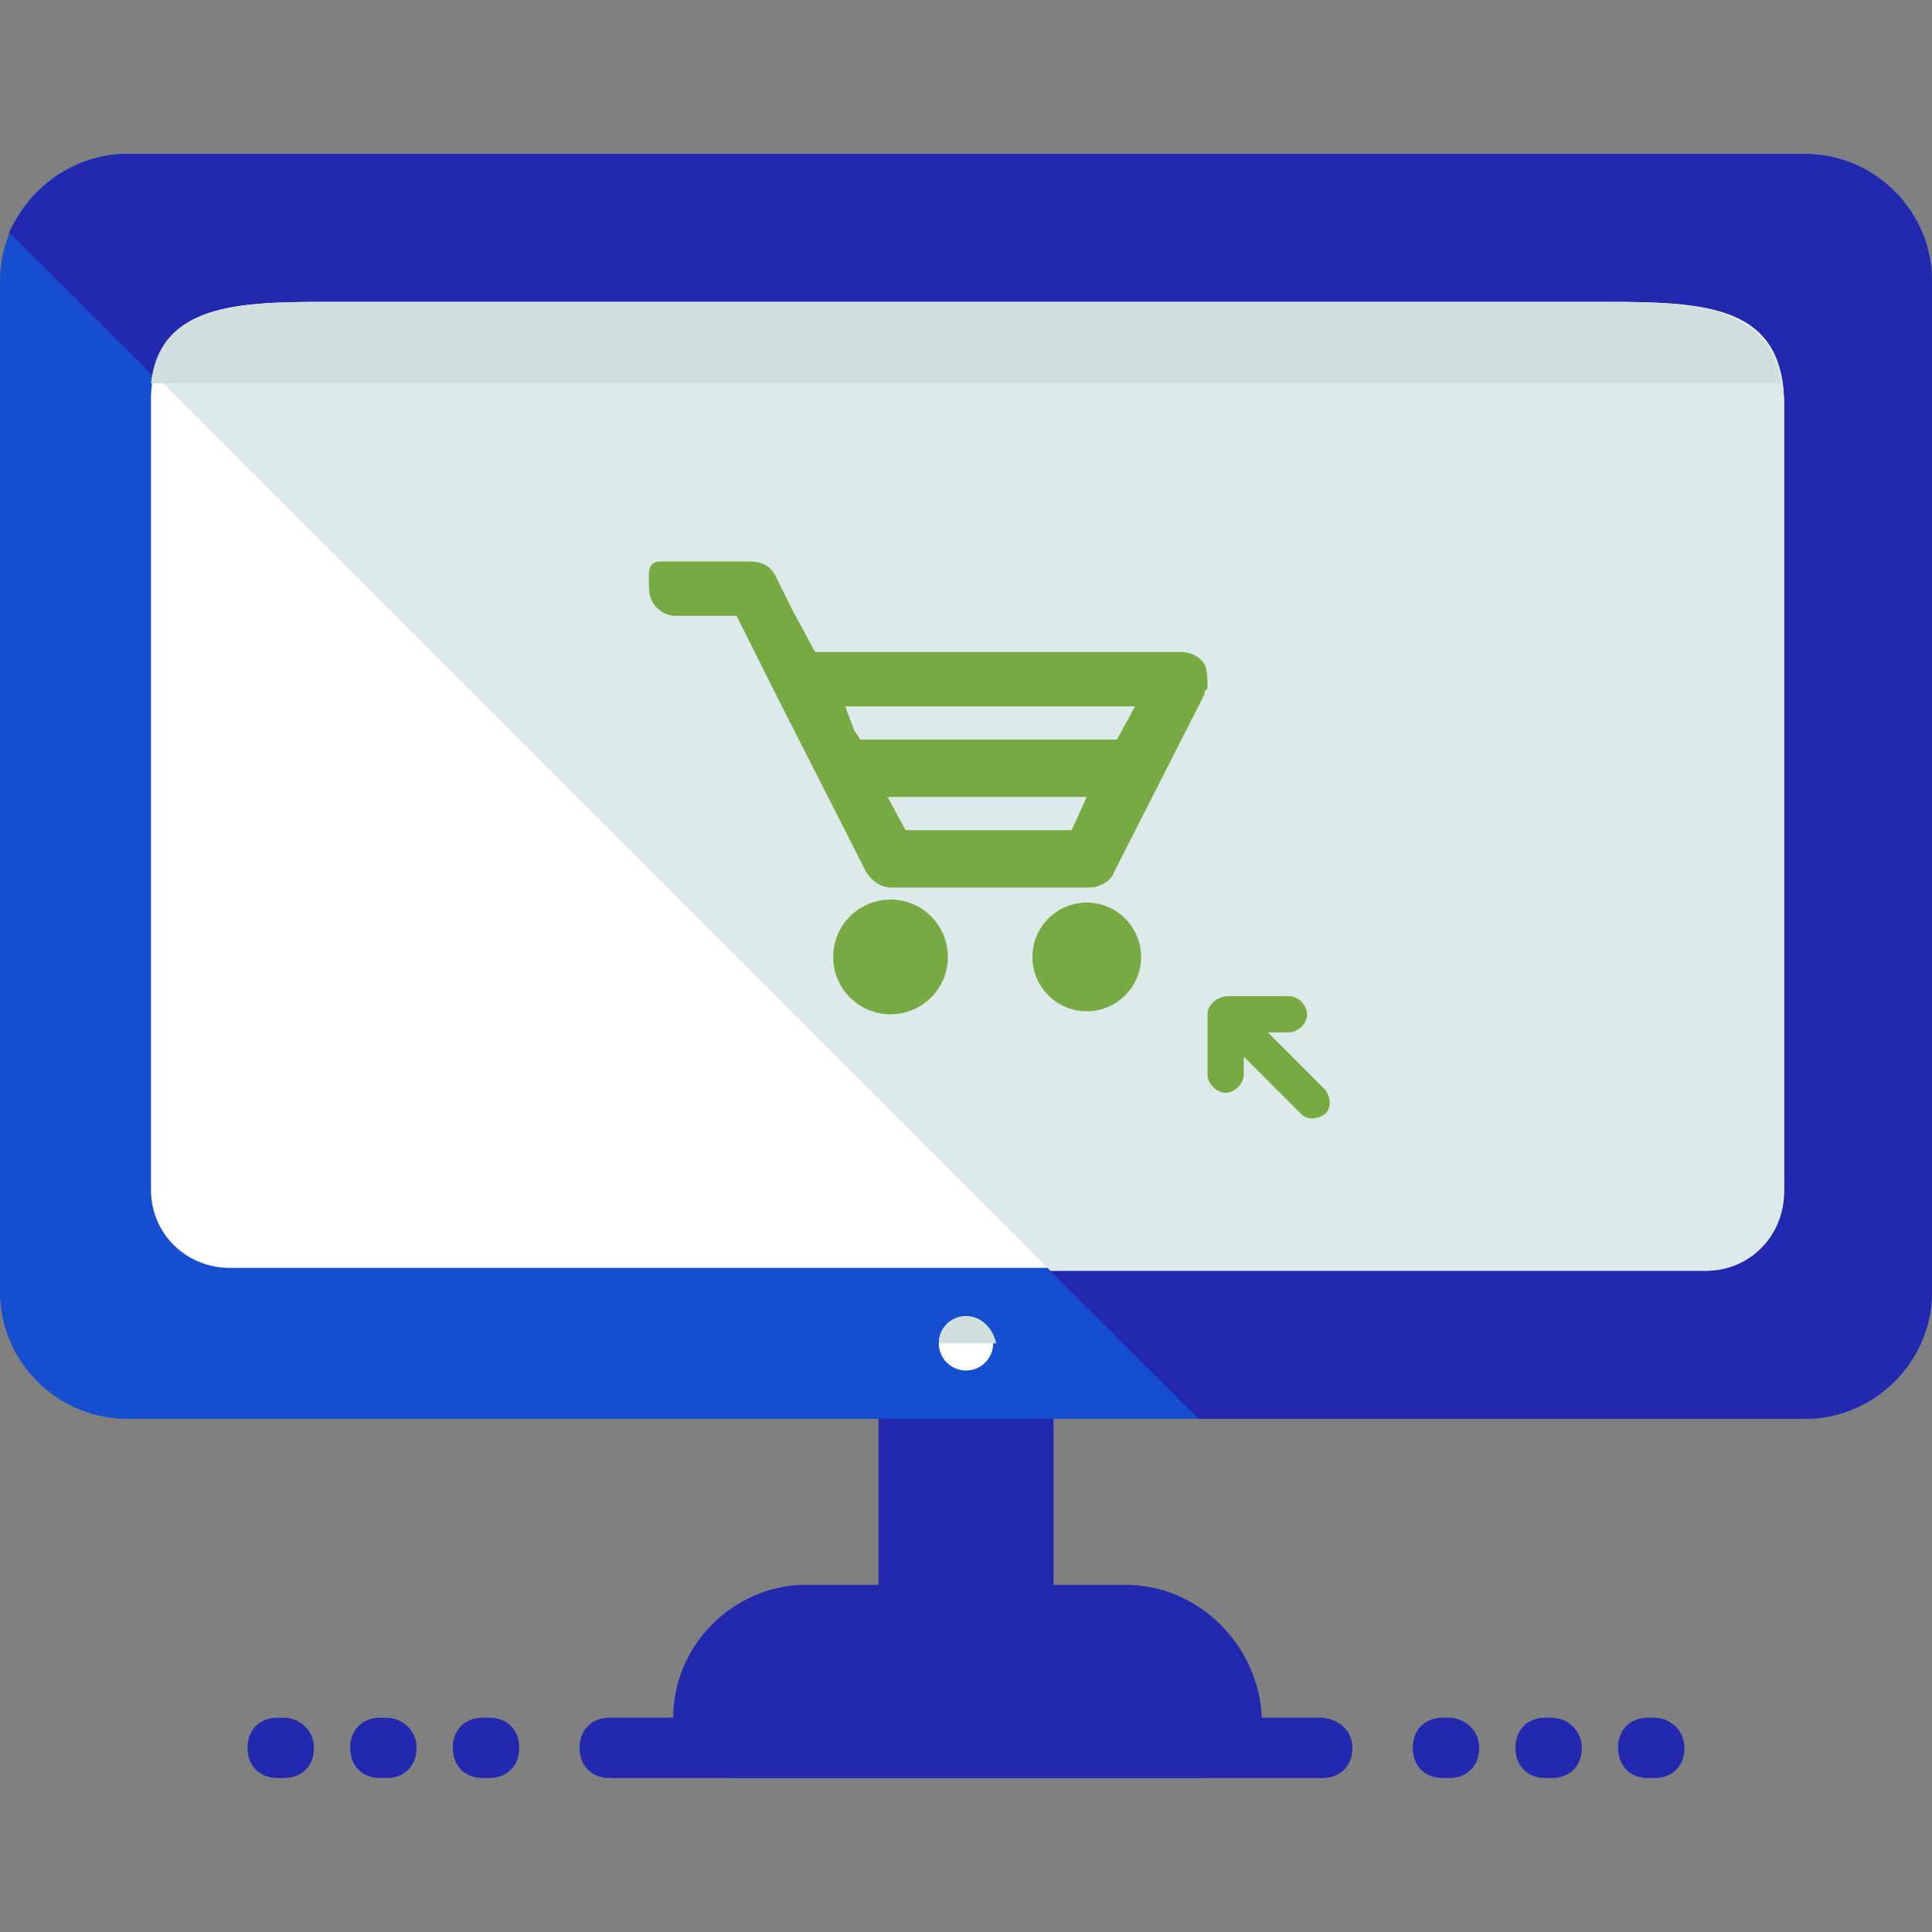 <?xml version="1.0" ?><!DOCTYPE svg  PUBLIC '-//W3C//DTD SVG 1.1//EN'  'http://www.w3.org/Graphics/SVG/1.1/DTD/svg11.dtd'><svg enable-background="new 0 0 64 64" height="64px" version="1.1" viewBox="0 0 64 64" width="64px" xml:space="preserve" xmlns="http://www.w3.org/2000/svg" xmlns:xlink="http://www.w3.org/1999/xlink"><rect x="0" y="0" width="64" height="64" fill="#808080" stroke="none"/><g id="BG"/><g id="TEXT"/><g id="ARTWORK"><g><g><path d="M34.9,52.9c0,1.6-1.3,2.9-2.9,2.9l0,0c-1.6,0-2.9-1.3-2.9-2.9v-6.5c0-1.6,1.3-2.9,2.9-2.9l0,0     c1.6,0,2.9,1.3,2.9,2.9V52.9z" fill="#2229AF"/><path d="M37.3,52.5H26.7c-2.4,0-4.4,2-4.4,4.4c0,1.1,0.9,2,2,2h15.5c1.1,0,2-0.9,2-2     C41.7,54.5,39.7,52.5,37.3,52.5z" fill="#2229AF"/></g><path d="M64,42.8c0,2.3-1.9,4.2-4.2,4.2H4.2C1.9,47,0,45.1,0,42.8V9.3C0,7,1.9,5.1,4.2,5.1h55.6    C62.1,5.1,64,7,64,9.3V42.8z" fill="#154ECE"/><path d="M39.7,47h20.1c2.3,0,4.2-1.9,4.2-4.2V9.3c0-2.3-1.9-4.2-4.2-4.2H4.2C2.5,5.1,1,6.2,0.3,7.7L39.7,47z" fill="#2229AF"/><path d="M53.2,10H10.8c-3.2,0-5.8,0.1-5.8,3.3v26.1c0,1.5,1.2,2.6,2.6,2.6h48.9c1.5,0,2.6-1.2,2.6-2.6V13.4    C59.1,10.1,56.5,10,53.2,10z" fill="#FFFFFF"/><path d="M34.8,42.1h21.7c1.5,0,2.6-1.2,2.6-2.6V13.4c0-3.2-2.6-3.3-5.8-3.3H10.8c-2.8,0-5.2,0.1-5.7,2.3L34.8,42.1    z" fill="#DCEAE9"/><g><path d="M39.9,22c-0.2-0.3-0.5-0.4-0.8-0.4H27l-0.7-1.3l-0.6-1.2c-0.2-0.4-0.5-0.5-0.9-0.5l-2,0l0,0h-0.9     c-0.5,0-0.4,0.4-0.4,0.9c0,0.5,0.4,0.9,0.9,0.9h0.5h1.5l1.3,2.6v0l3,5.9c0.2,0.3,0.5,0.5,0.8,0.5h6.6c0.3,0,0.7-0.2,0.8-0.5     l3-5.9c0-0.1,0-0.1,0.1-0.2C40,22.5,40,22.2,39.9,22z M35.5,27.5H30l-0.6-1.1h6.6L35.5,27.5z M37,24.5h-8.4c0,0-0.1,0-0.1,0     l-0.2-0.3L28,23.4h9.6L37,24.5z" fill="#78AA43"/><circle cx="29.5" cy="31.7" fill="#78AA43" r="1.9"/><circle cx="36" cy="31.7" fill="#78AA43" r="1.8"/></g><path d="M5,12.7H59c-0.4-2.6-2.8-2.7-5.8-2.7H10.8C7.8,10,5.3,10.1,5,12.7z" fill="#D1E0DF"/><g><circle cx="32" cy="44.5" fill="#FFFFFF" r="0.9"/><path d="M32,43.6c-0.5,0-0.9,0.4-0.9,0.9h1.9C32.9,44,32.5,43.6,32,43.6z" fill="#D1E0DF"/></g><path d="M44.8,57.9c0,0.6-0.4,1-1,1H20.2c-0.6,0-1-0.4-1-1l0,0c0-0.6,0.4-1,1-1h23.5    C44.3,56.9,44.8,57.3,44.8,57.9L44.8,57.9z" fill="#2229AF"/><g><g><path d="M49,57.9c0,0.6-0.4,1-1,1h-0.2c-0.6,0-1-0.4-1-1l0,0c0-0.6,0.4-1,1-1H48C48.5,56.9,49,57.3,49,57.9      L49,57.9z" fill="#2229AF"/><path d="M52.4,57.9c0,0.6-0.4,1-1,1h-0.2c-0.6,0-1-0.4-1-1l0,0c0-0.6,0.4-1,1-1h0.2      C51.9,56.9,52.4,57.3,52.4,57.9L52.4,57.9z" fill="#2229AF"/><path d="M55.8,57.9c0,0.6-0.4,1-1,1h-0.2c-0.6,0-1-0.4-1-1l0,0c0-0.6,0.4-1,1-1h0.2      C55.3,56.9,55.8,57.3,55.8,57.9L55.8,57.9z" fill="#2229AF"/></g><g><path d="M10.4,57.9c0,0.6-0.4,1-1,1H9.2c-0.6,0-1-0.4-1-1l0,0c0-0.6,0.4-1,1-1h0.2C9.9,56.9,10.4,57.3,10.4,57.9      L10.4,57.9z" fill="#2229AF"/><path d="M13.8,57.9c0,0.6-0.4,1-1,1h-0.2c-0.6,0-1-0.4-1-1l0,0c0-0.6,0.4-1,1-1h0.2      C13.3,56.9,13.8,57.3,13.8,57.9L13.8,57.9z" fill="#2229AF"/><path d="M17.2,57.9c0,0.6-0.4,1-1,1H16c-0.6,0-1-0.4-1-1l0,0c0-0.6,0.4-1,1-1h0.2C16.8,56.9,17.2,57.3,17.2,57.9      L17.2,57.9z" fill="#2229AF"/></g></g><path d="M40,33.6v2c0,0.3,0.3,0.6,0.6,0.6c0.3,0,0.6-0.3,0.6-0.6V35l1.9,1.9c0.2,0.2,0.5,0.2,0.8,0    c0.2-0.2,0.2-0.5,0-0.8l-1.9-1.9h0.7c0.3,0,0.6-0.3,0.6-0.6S43,33,42.7,33h-2C40.3,33,40,33.3,40,33.6z" fill="#78AA43"/></g></g></svg>